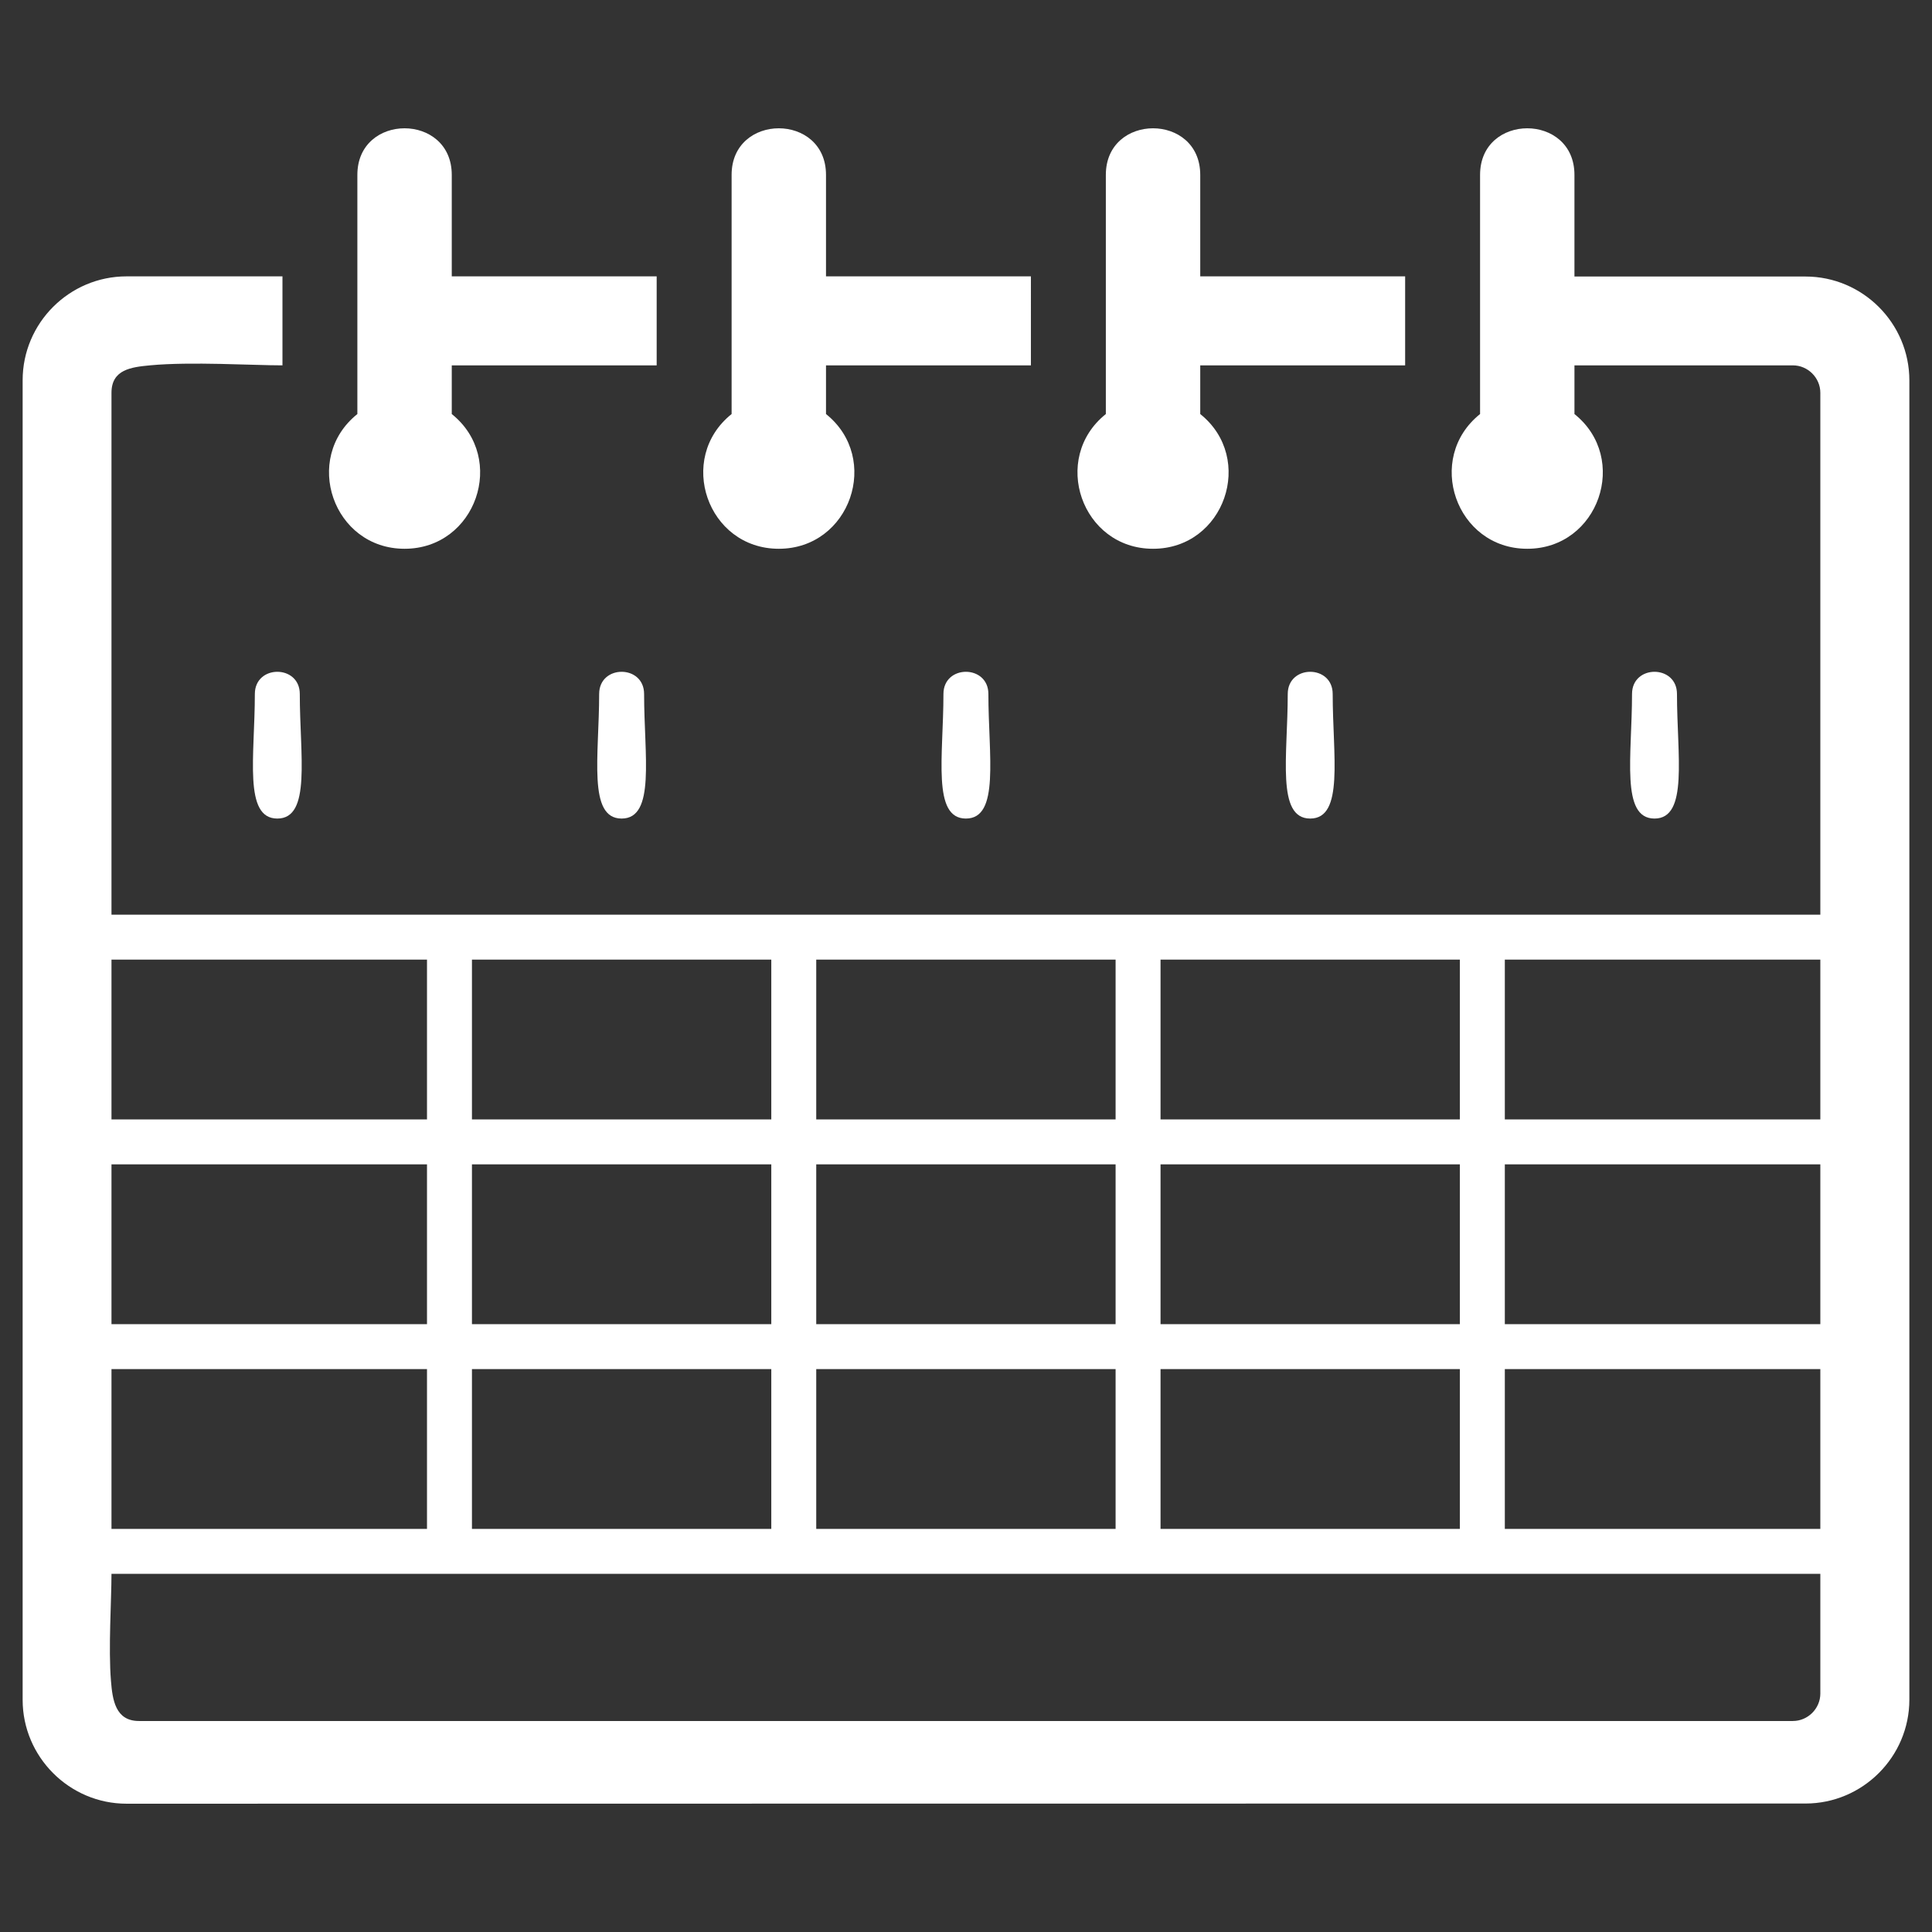 <?xml version="1.0" ?>
<!DOCTYPE svg  PUBLIC '-//W3C//DTD SVG 1.1//EN'  'http://www.w3.org/Graphics/SVG/1.1/DTD/svg11.dtd'>
<svg enable-background="new 0 0 256 256" height="256px" id="Layer_1"
	version="1.1" viewBox="0 0 256 256" width="256px" xml:space="preserve"
	xmlns="http://www.w3.org/2000/svg"
	xmlns:xlink="http://www.w3.org/1999/xlink">
<rect x="0" y="0" width="256" height="256" fill="#333333" stroke="none"/>
<g>
<g>
<path clip-rule="evenodd"
	d="M208.622,54.862c7.349,5.876,3.219,17.853-6.253,17.853     c-9.471,0-13.601-11.977-6.252-17.853c0-13.321,0-12.741,0-31.688c0-8.233,12.505-8.233,12.505,0v13.467h30.614     c7.579,0,13.764,6.189,13.764,13.765v174.807c0,7.573-6.19,13.764-13.764,13.764L16.764,239C9.191,239,3,232.796,3,225.237     V50.384C3,42.803,9.188,36.62,16.764,36.62h20.664v11.792c-3.961,0-12.117-0.512-17.503-0.006     c-2.512,0.236-5.153,0.535-5.153,3.645v69.147c76.035,0,150.397,0,226.432,0V52.051c0-1.99-1.651-3.639-3.64-3.639h-28.941     V54.862L208.622,54.862z M186.188,48.412h-27.15v6.45c7.346,5.876,3.218,17.853-6.255,17.853c-9.472,0-13.6-11.977-6.253-17.853     c0-13.062,0-13.308,0-31.688c0-8.233,12.508-8.233,12.508,0V36.62h27.15V48.412L186.188,48.412z M136.601,48.412h-27.151v6.45     c7.346,5.876,3.219,17.853-6.255,17.853c-9.471,0-13.601-11.977-6.253-17.853c0-13.257,0-12.883,0-31.688     c0-8.233,12.508-8.233,12.508,0V36.62h27.151V48.412L136.601,48.412z M87.013,48.412H59.861v6.45     c7.349,5.876,3.219,17.853-6.253,17.853c-9.471,0-13.601-11.977-6.255-17.853c0-12.871,0-13.737,0-31.688     c0-8.233,12.508-8.233,12.508,0V36.62h27.151V48.412L87.013,48.412z M33.769,91.957c0-3.921,5.955-3.921,5.955,0     c0,8.17,1.544,16.506-2.977,16.506C32.227,108.463,33.769,100.127,33.769,91.957L33.769,91.957z M79.391,91.957     c0-3.921,5.955-3.921,5.955,0c0,8.17,1.542,16.506-2.978,16.506C77.847,108.463,79.391,100.127,79.391,91.957L79.391,91.957z      M125.011,91.957c0-3.921,5.955-3.921,5.955,0c0,8.17,1.544,16.506-2.978,16.506C123.469,108.463,125.011,100.127,125.011,91.957     L125.011,91.957z M170.633,91.957c0-3.921,5.955-3.921,5.955,0c0,8.17,1.541,16.506-2.978,16.506     C169.089,108.463,170.633,100.127,170.633,91.957L170.633,91.957z M216.252,91.957c0-3.921,5.956-3.921,5.956,0     c0,8.17,1.543,16.506-2.978,16.506C214.711,108.463,216.252,100.127,216.252,91.957L216.252,91.957z M241.203,127.154h-41.806     v21.174h41.806V127.154L241.203,127.154z M241.203,154.285h-41.806v21.172h41.806V154.285L241.203,154.285z M241.203,181.413     h-41.806v21.173h41.806V181.413L241.203,181.413z M241.203,208.541H14.772c0,3.48-0.424,9.865-0.068,14.197     c0.201,2.479,0.579,5.304,3.707,5.304h219.153c1.99,0,3.64-1.649,3.64-3.64V208.541L241.203,208.541z M14.772,202.586h41.807     v-21.173H14.772V202.586L14.772,202.586z M14.772,175.457h41.807v-21.172H14.772V175.457L14.772,175.457z M14.772,148.328h41.807     v-21.174H14.772V148.328L14.772,148.328z M62.536,202.586H102.2v-21.173H62.536V202.586L62.536,202.586z M62.536,175.457H102.2     v-21.172H62.536V175.457L62.536,175.457z M62.536,148.328H102.2v-21.174H62.536V148.328L62.536,148.328z M108.156,202.586h39.666     v-21.173h-39.666V202.586L108.156,202.586z M108.156,175.457h39.666v-21.172h-39.666V175.457L108.156,175.457z M108.156,148.328     h39.666v-21.174h-39.666V148.328L108.156,148.328z M153.777,202.586h39.665v-21.173h-39.665V202.586L153.777,202.586z      M153.777,175.457h39.665v-21.172h-39.665V175.457L153.777,175.457z M153.777,148.328h39.665v-21.174h-39.665V148.328     L153.777,148.328z"
	fill="white" fill-rule="evenodd" />
</g>
</g>
</svg>